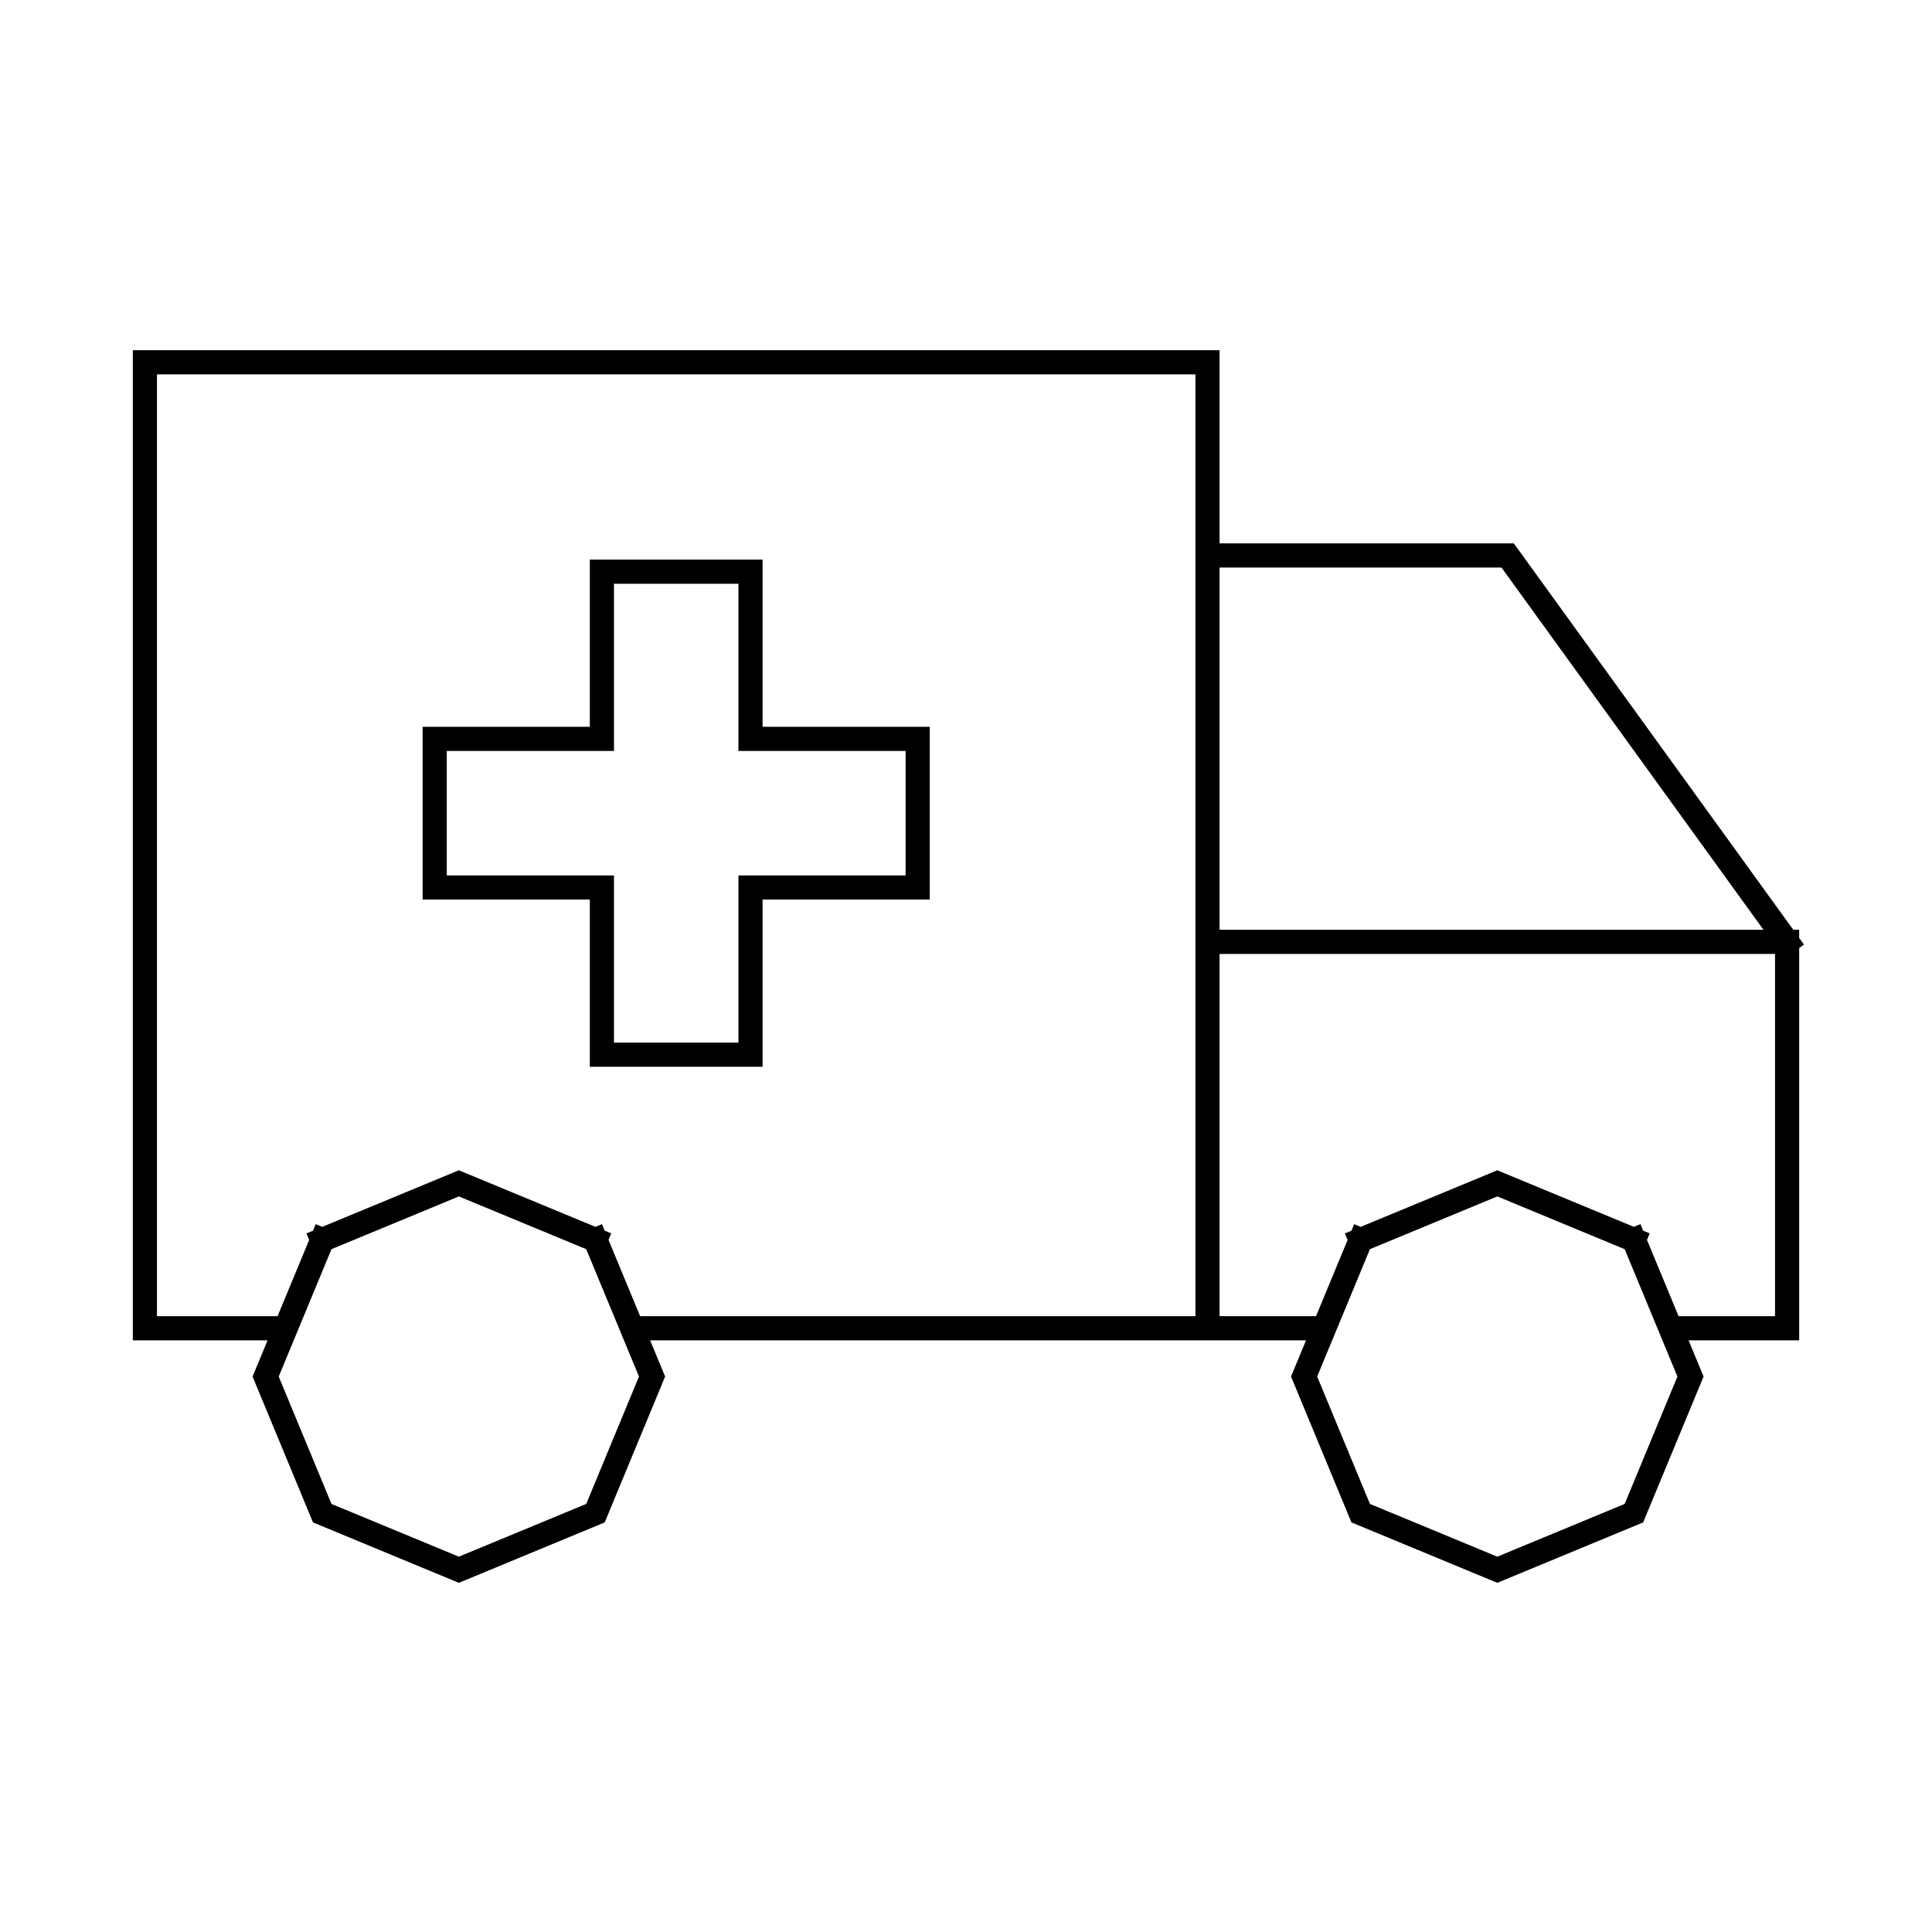 <svg viewBox="0 0 80 80" fill="none">
  <path d="M74 39L62.429 23H50V39M74 39H50M74 39V55H69.172L67.657 51.343M50 39V55M50 55H54.828L56.343 51.343M50 55H26.172L24.657 51.343M50 55V15H6V55H11.828L13.343 51.343M56.343 51.343L62 49L67.657 51.343M56.343 51.343L54 57L56.343 62.657L62 65L67.657 62.657L70 57L67.657 51.343M13.343 51.343L19 49L24.657 51.343M13.343 51.343L11 57L13.343 62.657L19 65L24.657 62.657L27 57L24.657 51.343M24.923 43.672H31.077L31.077 36.749L38 36.749V30.595L31.077 30.595L31.077 23.672L24.923 23.672L24.923 30.595L18 30.595V36.749L24.923 36.749L24.923 43.672Z" stroke="currentColor" stroke-linecap="square" />
</svg>